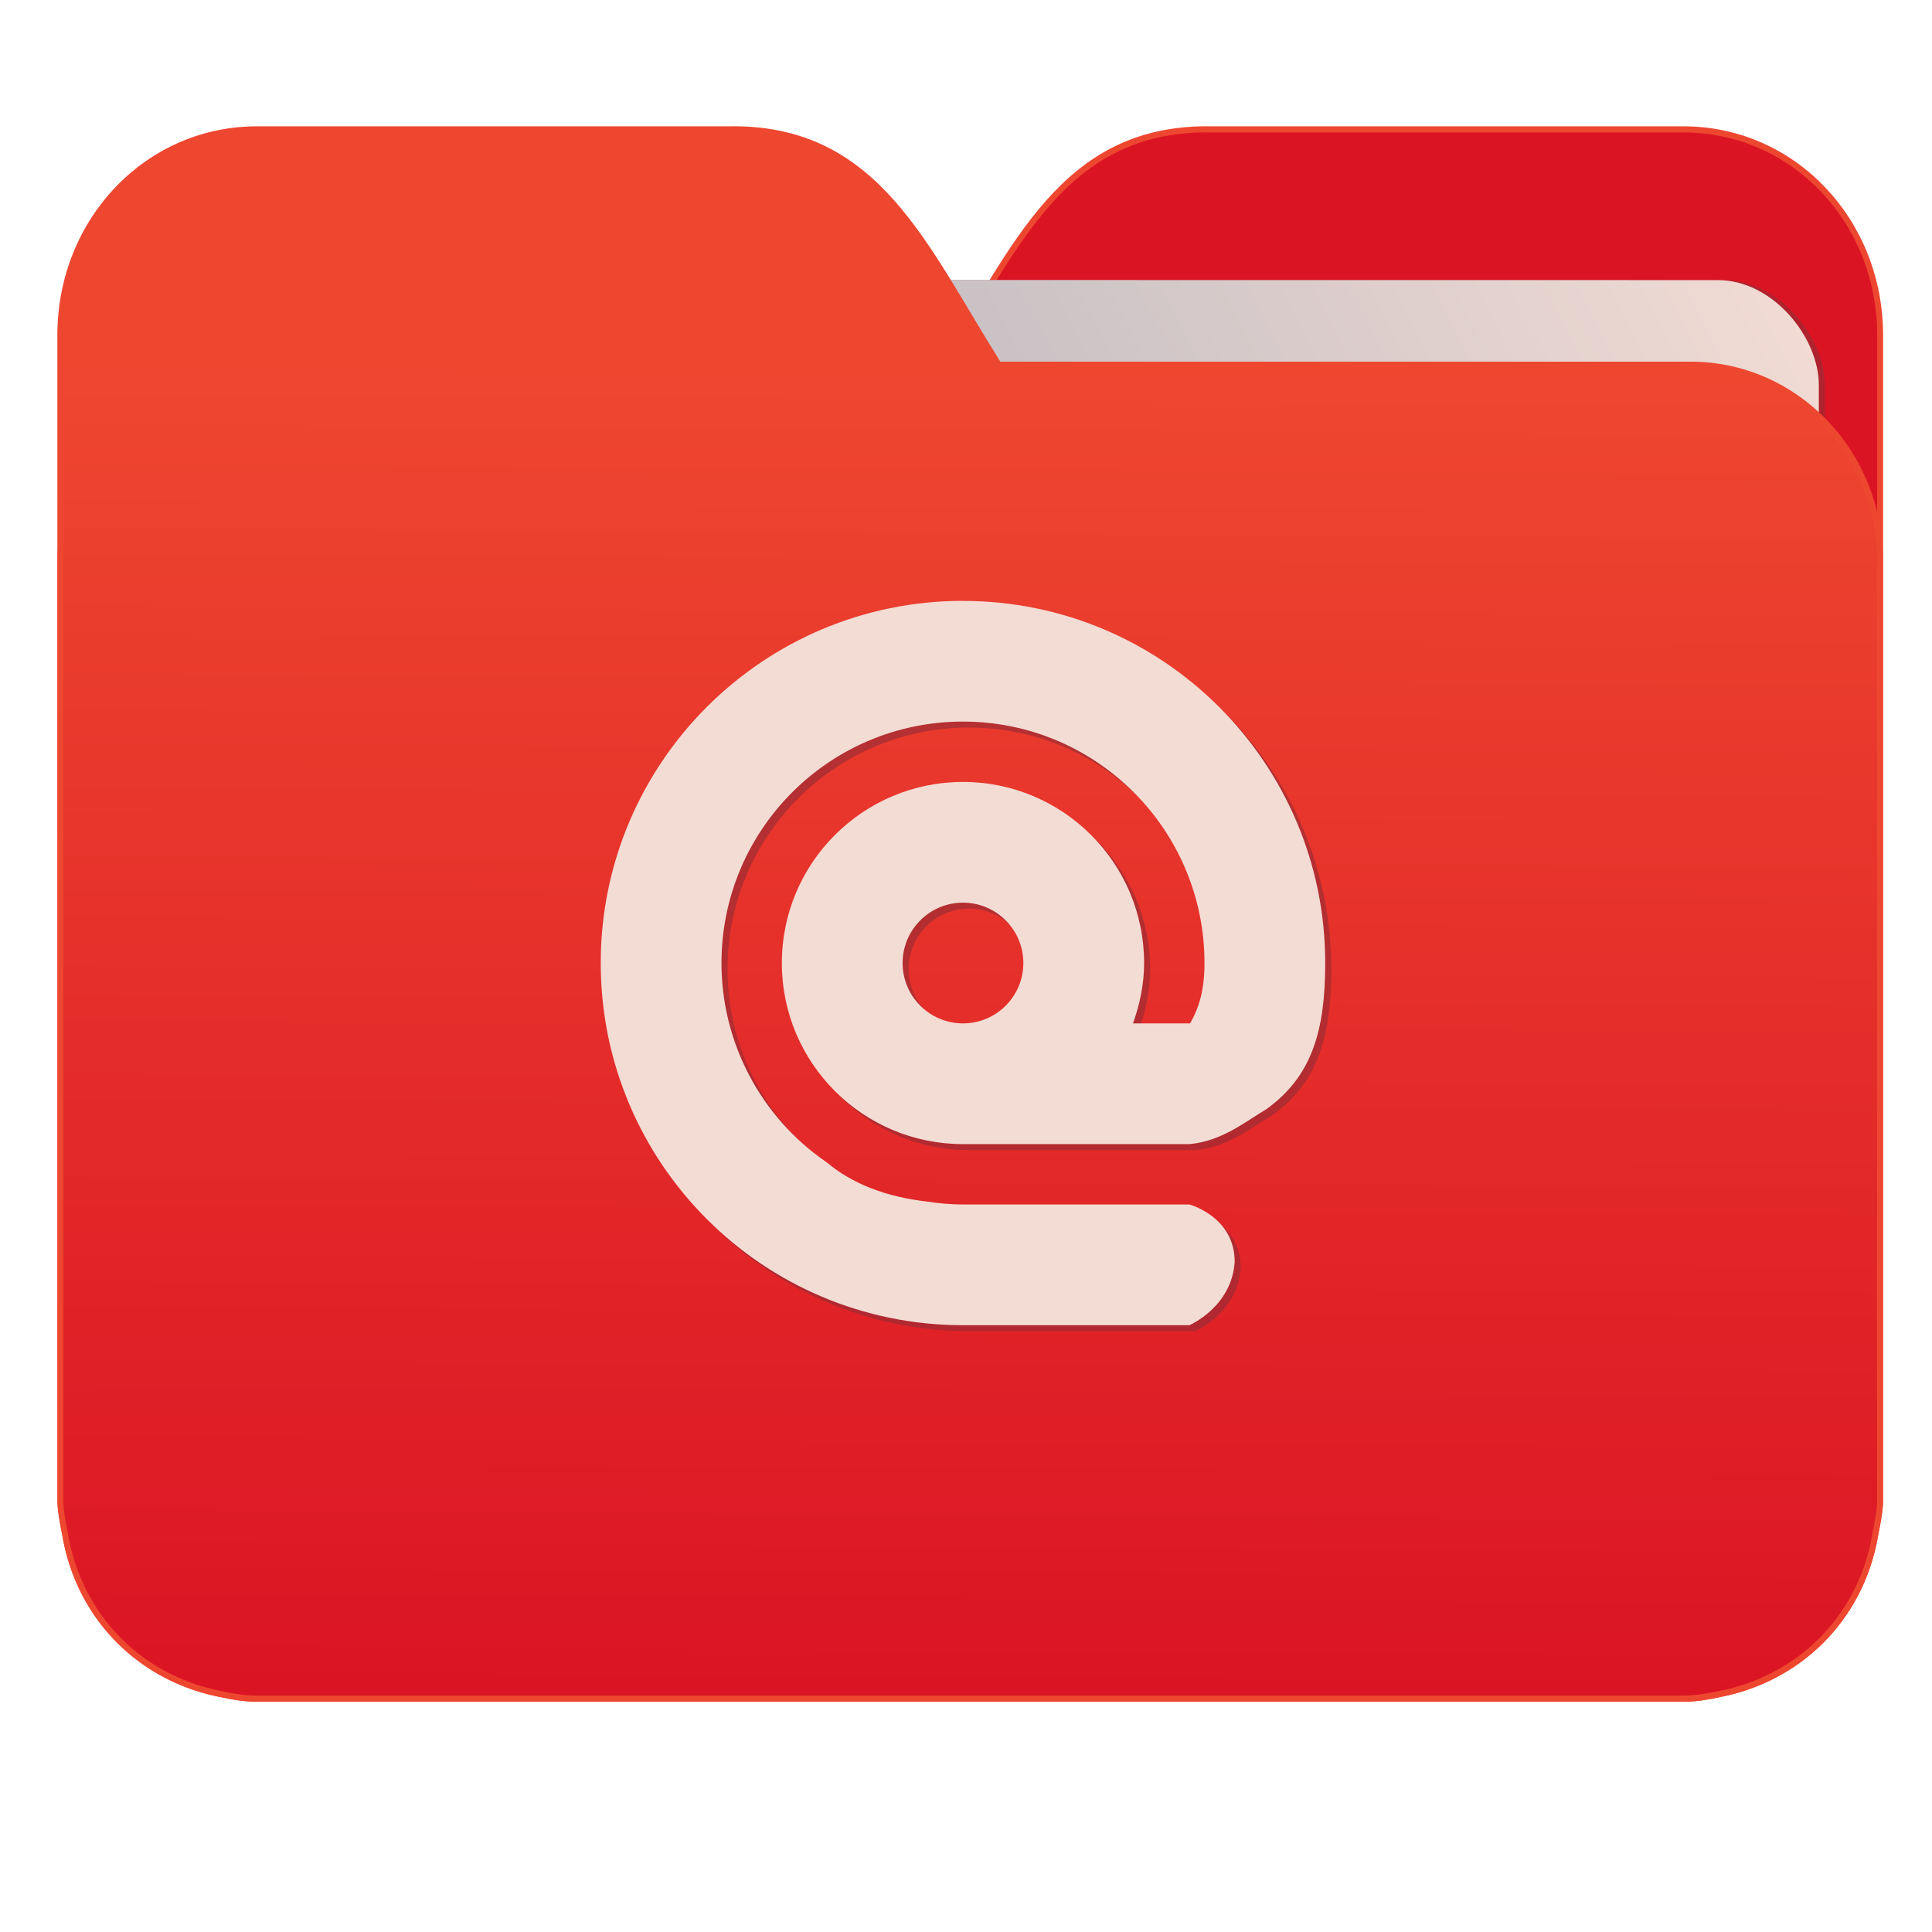 <?xml version="1.0" encoding="UTF-8" standalone="no"?>
<svg
   xmlns:dc="http://purl.org/dc/elements/1.1/"
   xmlns:cc="http://creativecommons.org/ns#"
   xmlns:rdf="http://www.w3.org/1999/02/22-rdf-syntax-ns#"
   xmlns:svg="http://www.w3.org/2000/svg"
   xmlns="http://www.w3.org/2000/svg"
   xmlns:xlink="http://www.w3.org/1999/xlink"
   xmlns:sodipodi="http://sodipodi.sourceforge.net/DTD/sodipodi-0.dtd"
   xmlns:inkscape="http://www.inkscape.org/namespaces/inkscape"
   width="32"
   height="32"
   version="1"
   id="svg14"
   sodipodi:docname="folder-mail.svg"
   inkscape:version="1.0.1 (3bc2e813f5, 2020-09-07)">
  <defs
     id="defs18">
    <linearGradient
       id="linearGradient990"
       inkscape:collect="always">
      <stop
         id="stop986"
         offset="0"
         style="stop-color:#db1424;stop-opacity:1" />
      <stop
         id="stop988"
         offset="1"
         style="stop-color:#ee4730;stop-opacity:1" />
    </linearGradient>
    <linearGradient
       inkscape:collect="always"
       id="linearGradient889">
      <stop
         style="stop-color:#8998ad;stop-opacity:1"
         offset="0"
         id="stop885" />
      <stop
         style="stop-color:#f3dcd4;stop-opacity:1"
         offset="1"
         id="stop887" />
    </linearGradient>
    <linearGradient
       inkscape:collect="always"
       xlink:href="#linearGradient990"
       id="linearGradient975"
       x1="-5.667"
       y1="22.201"
       x2="-5.597"
       y2="10.718"
       gradientUnits="userSpaceOnUse"
       gradientTransform="matrix(1.847,0,0,1.847,-1.697,-28.434)" />
    <linearGradient
       inkscape:collect="always"
       xlink:href="#linearGradient889"
       id="linearGradient891-3-3"
       x1="-34.169"
       y1="21.288"
       x2="-13.153"
       y2="7.458"
       gradientUnits="userSpaceOnUse"
       gradientTransform="matrix(1.227,0,0,1.5,17.688,-21.176)" />
  </defs>
  <sodipodi:namedview
     pagecolor="#ffffff"
     bordercolor="#666666"
     borderopacity="1"
     objecttolerance="10"
     gridtolerance="10"
     guidetolerance="10"
     inkscape:pageopacity="0"
     inkscape:pageshadow="2"
     inkscape:window-width="1920"
     inkscape:window-height="1027"
     id="namedview16"
     showgrid="false"
     inkscape:zoom="26.75"
     inkscape:cx="16"
     inkscape:cy="16"
     inkscape:window-x="0"
     inkscape:window-y="27"
     inkscape:window-maximized="1"
     inkscape:current-layer="g872"
     showguides="true"
     inkscape:guide-bbox="true"
     inkscape:snap-global="true"
     inkscape:document-rotation="0" />
  <g
     id="g872"
     transform="matrix(1,0,0,1.035,28.578,14.98)">
    <path
       inkscape:connector-curvature="0"
       d="m -8.585,-12.404 c -2.391,0 -3.167,1.885 -4.395,3.767 h -11.458 c -1.739,0 -3.139,1.4 -3.139,3.139 v 1.256 10.673 1.884 1.099 0.157 c 0.008,0.175 0.045,0.344 0.079,0.51 0.149,0.868 0.644,1.609 1.374,2.079 0.348,0.225 0.75,0.388 1.178,0.471 0.213,0.044 0.401,0.079 0.628,0.079 h 23.623 c 0.227,0 0.414,-0.034 0.628,-0.079 0.427,-0.083 0.829,-0.246 1.177,-0.471 0.73,-0.471 1.223,-1.212 1.374,-2.079 0.034,-0.166 0.07,-0.337 0.079,-0.51 V 9.414 8.316 -9.107 c 0,-1.836 -1.443,-3.296 -3.257,-3.296 H -8.583 Z"
       style="opacity:1;fill:#db1424;fill-opacity:1;stroke:#ee4730;stroke-width:0.098;stroke-miterlimit:4;stroke-dasharray:none;stroke-opacity:1"
       id="path25-2" />
    <rect
       style="opacity:0.647;vector-effect:none;fill:#972c35;fill-opacity:1;fill-rule:nonzero;stroke:none;stroke-width:0.197;stroke-linecap:butt;stroke-linejoin:miter;stroke-miterlimit:4;stroke-dasharray:none;stroke-dashoffset:0;stroke-opacity:1;paint-order:markers stroke fill"
       id="rect883-5-5-3"
       width="25.793"
       height="20.744"
       x="-24.146"
       y="-9.991"
       transform="matrix(1,1.0125852e-4,-6.7794228e-5,1,0,0)"
       inkscape:transform-center-x="4.5837926"
       inkscape:transform-center-y="-6.389833"
       ry="1.676" />
    <rect
       style="opacity:1;vector-effect:none;fill:url(#linearGradient891-3-3);fill-opacity:1;fill-rule:nonzero;stroke:none;stroke-width:0.197;stroke-linecap:butt;stroke-linejoin:miter;stroke-miterlimit:4;stroke-dasharray:none;stroke-dashoffset:0;stroke-opacity:1;paint-order:markers stroke fill"
       id="rect883-5-5"
       width="25.793"
       height="20.744"
       x="-24.246"
       y="-9.991"
       transform="matrix(1,1.0125852e-4,-6.7794228e-5,1,0,0)"
       inkscape:transform-center-x="4.5837926"
       inkscape:transform-center-y="-6.389833"
       ry="1.676" />
    <path
       inkscape:connector-curvature="0"
       d="m -16.431,-12.404 c 2.391,0 3.167,1.885 4.395,3.767 h 11.458 c 1.739,0 3.139,1.4 3.139,3.139 v 1.256 10.673 1.884 1.099 0.157 c -0.008,0.175 -0.045,0.344 -0.079,0.51 -0.149,0.868 -0.644,1.609 -1.374,2.079 -0.348,0.225 -0.75,0.388 -1.178,0.471 -0.213,0.044 -0.401,0.079 -0.628,0.079 H -24.321 c -0.227,0 -0.414,-0.034 -0.628,-0.079 -0.427,-0.083 -0.829,-0.246 -1.177,-0.471 -0.73,-0.471 -1.223,-1.212 -1.374,-2.079 -0.034,-0.166 -0.07,-0.337 -0.079,-0.51 V 9.414 8.316 -9.107 c 0,-1.836 1.443,-3.296 3.257,-3.296 h 7.887 z"
       style="opacity:1;fill:url(#linearGradient975);fill-opacity:1;stroke:#ee4730;stroke-width:0.098;stroke-miterlimit:4;stroke-dasharray:none;stroke-opacity:1"
       id="path25" />
    <g
       id="g828"
       transform="translate(-0.05,-0.354)">
      <path
         inkscape:connector-curvature="0"
         id="path14-3"
         d="m -12.478,-4.408 c -3.313,0 -6,2.595 -6,5.796 0,3.201 2.687,5.796 6,5.796 h 3.75 c 0,0 0.703,-0.291 0.75,-1.015 0,-0.724 -0.75,-0.917 -0.75,-0.917 h -3.75 c -0.195,-9.65e-4 -0.389,-0.016 -0.582,-0.045 -0.7,-0.076 -1.256,-0.289 -1.676,-0.63 l -0.006,-0.004 c -1.086,-0.721 -1.736,-1.912 -1.736,-3.185 0,-2.134 1.791,-3.864 4,-3.864 2.209,0 4,1.73 4,3.864 0,0.439 -0.092,0.72 -0.24,0.968 -0.004,0 -0.007,-0.002 -0.01,-0.002 h -0.934 c 0.112,-0.303 0.184,-0.626 0.184,-0.966 0,-1.601 -1.343,-2.898 -3,-2.898 -1.656,0 -3,1.297 -3,2.898 0,1.601 1.343,2.898 3,2.898 h 3.75 c 0.542,-0.048 0.923,-0.358 1.27,-0.556 0.762,-0.525 0.98,-1.265 0.98,-2.341 0,-3.201 -2.686,-5.796 -6,-5.796 z m 0,4.83 c 0.552,0 1,0.433 1,0.966 0,0.533 -0.448,0.966 -1,0.966 -0.552,0 -1,-0.433 -1,-0.966 0,-0.533 0.448,-0.966 1,-0.966 z"
         style="opacity:0.647;fill:#972c35;fill-opacity:1;stroke-width:0.983" />
      <path
         inkscape:connector-curvature="0"
         id="path14"
         d="m -12.578,-4.504 c -3.313,0 -6,2.595 -6,5.796 0,3.201 2.687,5.796 6,5.796 h 3.75 c 0,0 0.703,-0.291 0.75,-1.015 0,-0.724 -0.75,-0.917 -0.75,-0.917 h -3.75 c -0.195,-9.659e-4 -0.389,-0.016 -0.582,-0.045 -0.7,-0.076 -1.256,-0.289 -1.676,-0.63 l -0.006,-0.004 c -1.086,-0.721 -1.736,-1.912 -1.736,-3.185 0,-2.134 1.791,-3.864 4,-3.864 2.209,0 4,1.73 4,3.864 0,0.439 -0.092,0.72 -0.24,0.968 -0.004,0 -0.007,-0.002 -0.01,-0.002 h -0.934 c 0.112,-0.303 0.184,-0.626 0.184,-0.966 0,-1.601 -1.343,-2.898 -3,-2.898 -1.656,0 -3,1.297 -3,2.898 0,1.601 1.343,2.898 3,2.898 h 3.75 c 0.542,-0.048 0.923,-0.358 1.27,-0.556 0.762,-0.525 0.98,-1.265 0.98,-2.341 0,-3.201 -2.686,-5.796 -6,-5.796 z m 0,4.83 c 0.552,0 1,0.433 1,0.966 0,0.533 -0.448,0.966 -1,0.966 -0.552,0 -1,-0.433 -1,-0.966 0,-0.533 0.448,-0.966 1,-0.966 z"
         style="opacity:1;fill:#f3dcd4;fill-opacity:1;stroke-width:0.983" />
    </g>
  </g>
</svg>

